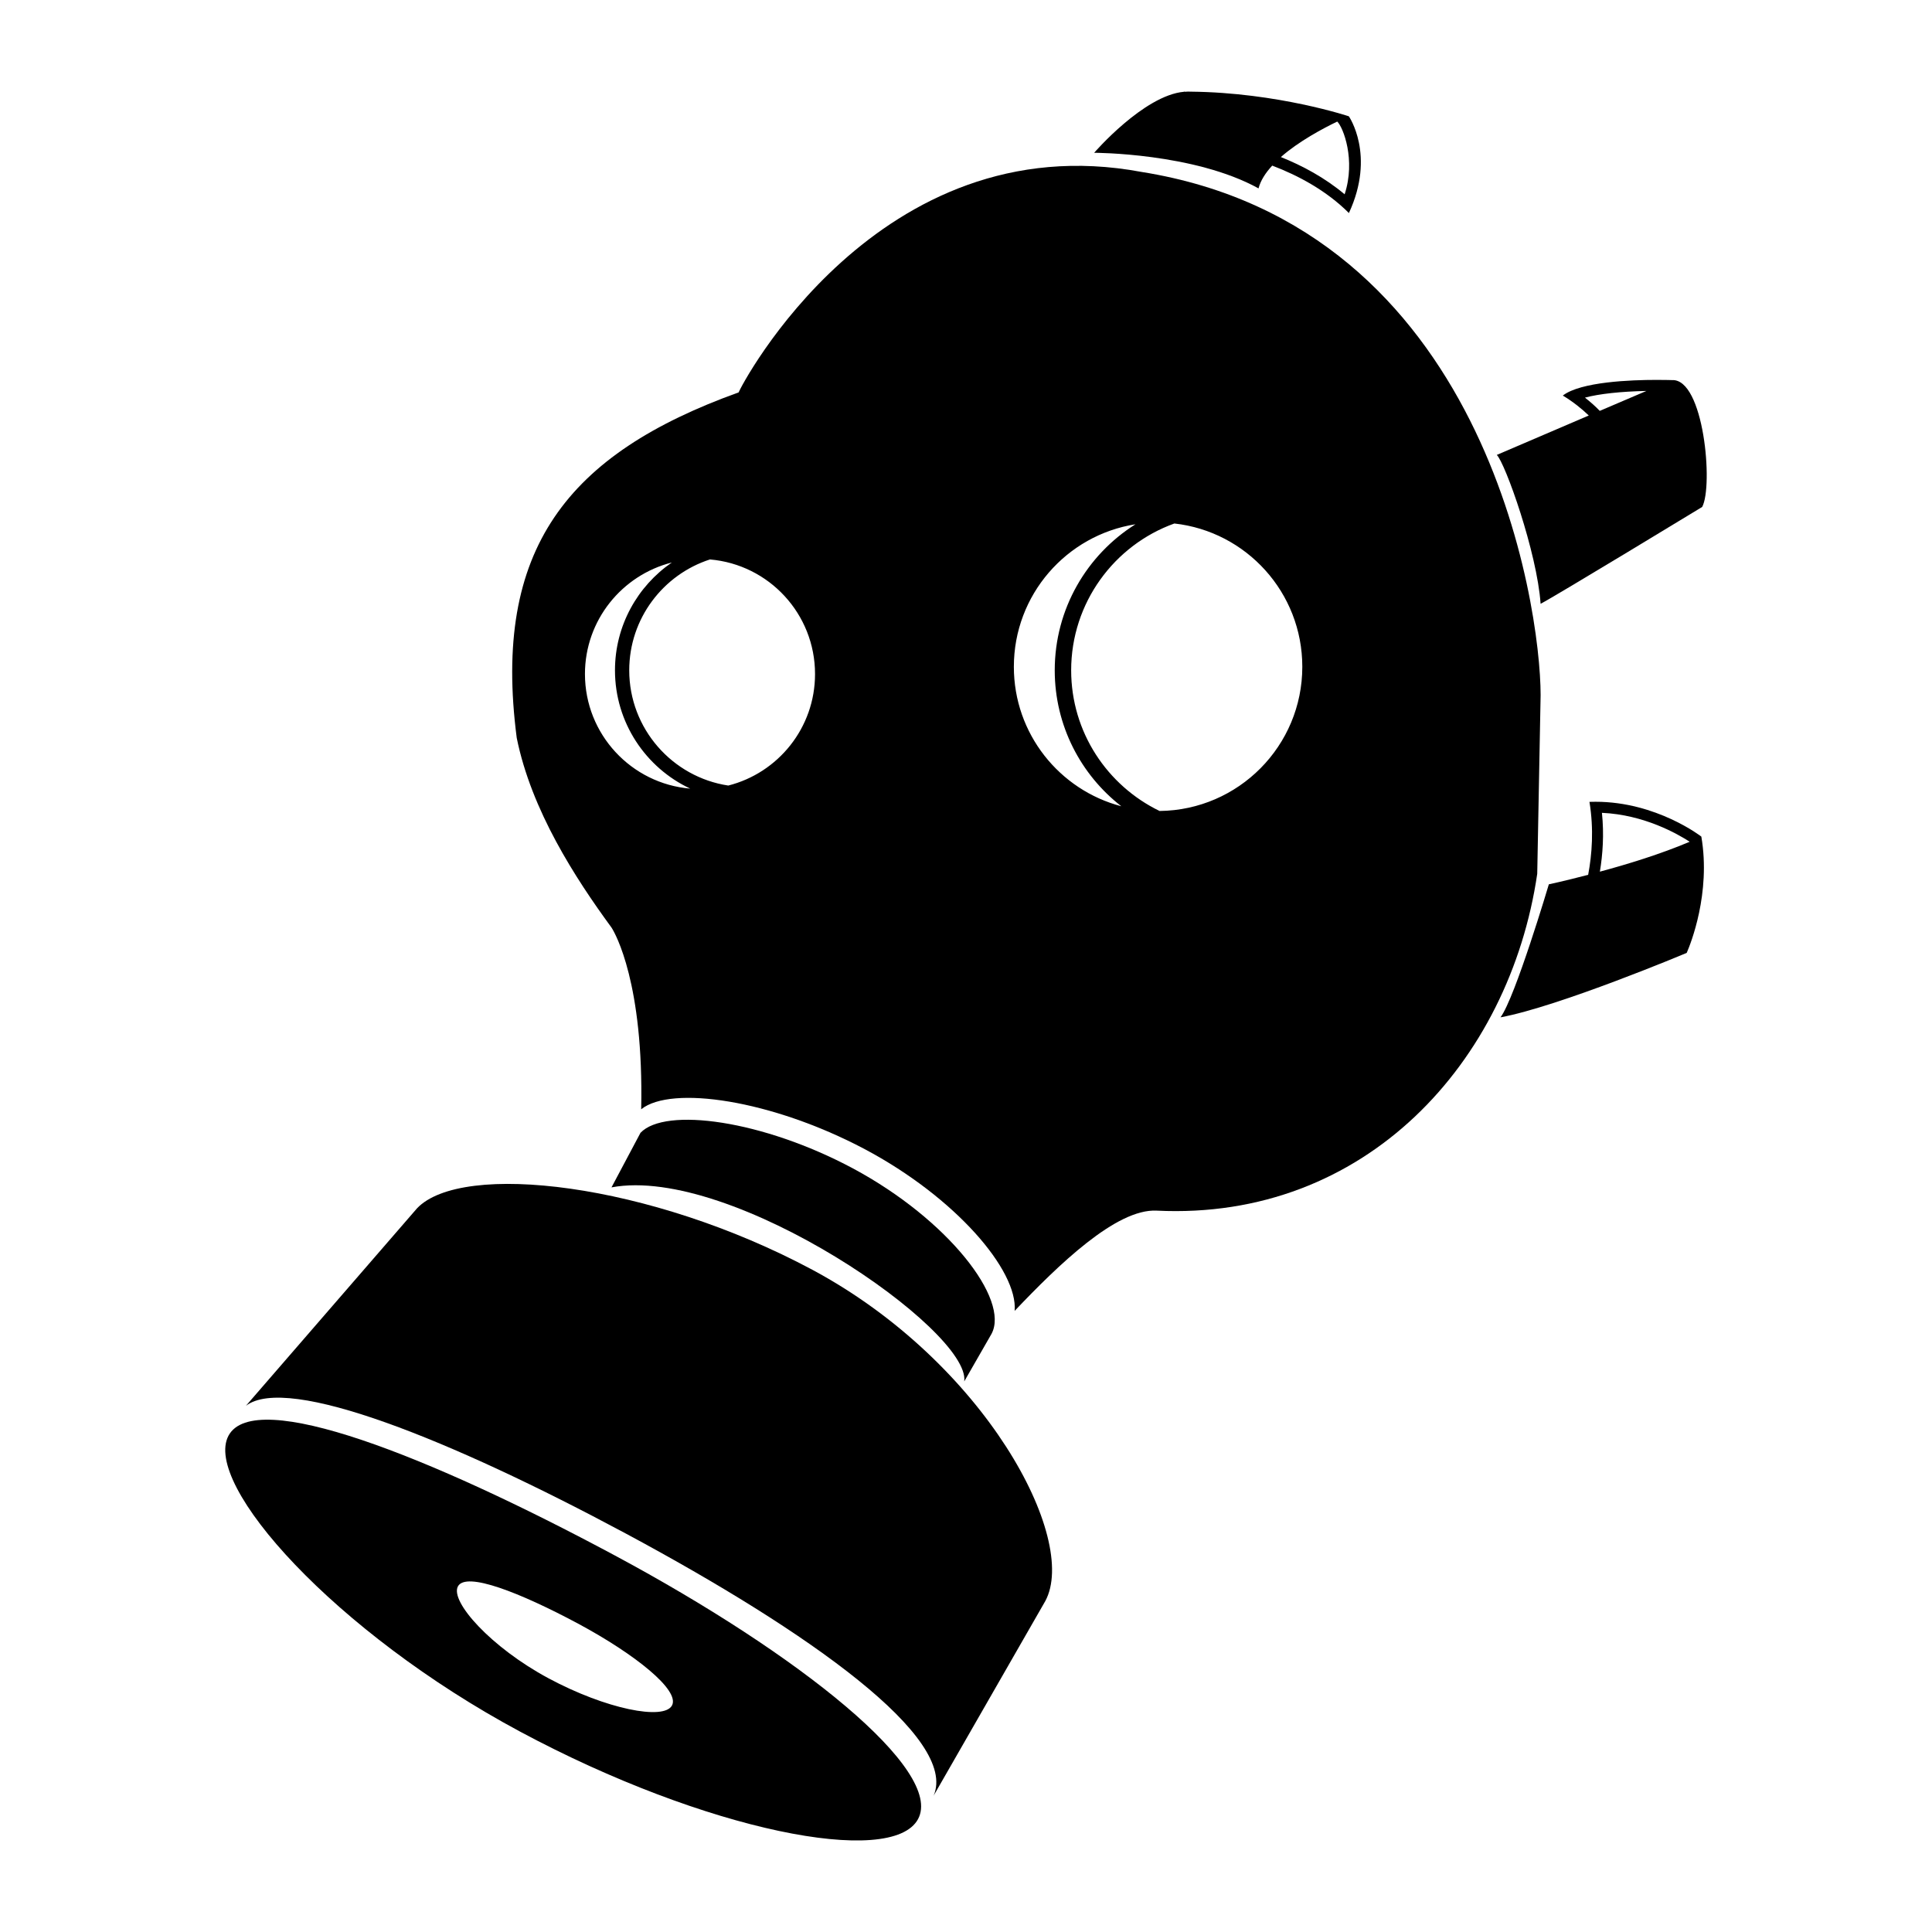 <svg xmlns="http://www.w3.org/2000/svg" xmlns:xlink="http://www.w3.org/1999/xlink" version="1.1" id="Layer_1" x="0px" y="0px" width="100px" height="100px" viewBox="0 0 100 100" enable-background="new 0 0 100 100" xml:space="preserve">
<path d="M31.817,80.507c-9.595-5.144-18.634-8.716-19.989-6.198c-1.35,2.523,5.506,10.178,15.095,15.321  c9.594,5.144,19.239,7.048,20.596,4.524C48.868,91.637,41.405,85.648,31.817,80.507z M34.782,88.275  c-0.419,0.781-3.414,0.191-6.391-1.407s-5.109-3.976-4.689-4.757c0.42-0.782,3.227,0.328,6.21,1.922  C32.889,85.632,35.202,87.491,34.782,88.275z"/>
<path d="M54.107,82.866l-5.782,10.077c1.271-2.979-6.365-8.436-15.953-13.578c-8.988-4.819-17.494-8.256-19.644-6.6l8.857-10.222  c2.313-2.438,12.027-1.336,20.477,3.188C50.98,70.52,55.839,79.641,54.107,82.866z"/>
<path d="M51.32,69.042l-1.411,2.459c0.348-2.628-12.021-11.213-18.258-10.043l1.5-2.823c1.277-1.349,6.336-0.654,11.002,1.844  C49.08,63.123,52.275,67.26,51.32,69.042z"/>
<g>
	<path d="M59.09,8.9C45.435,6.348,38.302,20.054,38.234,20.309c-8.864,3.192-12.759,8.103-11.488,17.885   c0.76,3.753,3.027,7.252,4.904,9.815c0,0,0.006,0.011,0.018,0.028c0.175,0.283,1.655,2.857,1.52,9.379   c1.553-1.253,6.748-0.486,11.551,2.053c4.728,2.506,7.955,6.295,7.779,8.381c2.273-2.387,5.256-5.289,7.344-5.188   c10.808,0.533,18.275-7.688,19.705-17.436l0.175-9.249C79.74,31.287,76.859,11.735,59.09,8.9z M30.277,34.887   c0-2.784,1.917-5.12,4.497-5.772c-1.774,1.219-2.943,3.266-2.943,5.58c0,2.705,1.594,5.047,3.896,6.124   C32.677,40.564,30.277,38.006,30.277,34.887z M37.695,40.66c-2.893-0.437-5.126-2.943-5.126-5.965c0-2.682,1.757-4.956,4.178-5.738   c3.052,0.26,5.439,2.818,5.439,5.931C42.187,37.672,40.275,40.008,37.695,40.66z M52.477,34.513c0-3.731,2.729-6.816,6.295-7.377   c-2.512,1.582-4.179,4.377-4.179,7.559c0,2.858,1.351,5.41,3.447,7.037C54.836,40.893,52.477,37.978,52.477,34.513z M60.025,41.976   c-0.006,0-0.006,0-0.006,0c-2.705-1.31-4.576-4.077-4.576-7.281c0-3.493,2.229-6.481,5.342-7.599   c3.725,0.414,6.622,3.573,6.622,7.417C67.407,38.607,64.107,41.93,60.025,41.976z"/>
</g>
<g>
	<path d="M61.277,4.738l0.006,0.011c0.007,0,0.018-0.006,0.029-0.006L61.277,4.738z"/>
</g>
<path d="M69.816,6.02c0,0-3.686-1.23-8.176-1.276c-0.103-0.005-0.205-0.005-0.307,0.006c-0.012,0-0.018-0.006-0.021-0.006  c-0.013,0-0.022,0.006-0.029,0.006c-2.086,0.187-4.649,3.158-4.649,3.158s5.173,0,8.507,1.843c0.107-0.408,0.362-0.805,0.709-1.179  c1.344,0.51,2.807,1.293,3.969,2.455C71.213,8.027,69.816,6.02,69.816,6.02z M69.598,10.057c-1.027-0.862-2.195-1.486-3.301-1.928  c0.936-0.822,2.188-1.485,2.919-1.837C69.523,6.586,70.182,8.276,69.598,10.057z"/>
<path d="M88.061,43.302c0,0-2.314-1.803-5.473-1.803c-0.107,0-0.21,0-0.318,0.005c0.233,1.417,0.131,2.728-0.067,3.776  c-1.281,0.335-2.035,0.492-2.035,0.492s-1.744,5.869-2.502,6.885c3.022-0.556,9.636-3.334,9.636-3.334s0.006-0.017,0.022-0.051  C87.492,48.882,88.564,46.24,88.061,43.302z M82.809,45.117c0.147-0.884,0.223-1.922,0.107-3.045  c2.184,0.097,3.912,1.089,4.542,1.497C85.962,44.204,84.227,44.737,82.809,45.117z"/>
<g>
	<path d="M86.54,19.674c0,0-0.312-0.011-0.795-0.011c-1.321,0-3.929,0.096-4.854,0.811c0.534,0.323,0.977,0.68,1.344,1.032   c-2.289,0.98-4.659,1.996-4.762,2.041c0.428,0.403,2.086,5.046,2.268,7.706c0.777-0.403,8.363-5.013,8.363-5.013   C88.688,25.157,88.195,19.578,86.54,19.674z M82.803,21.267c-0.222-0.232-0.476-0.459-0.766-0.686   c0.742-0.198,1.859-0.318,3.181-0.346C84.555,20.519,83.699,20.881,82.803,21.267z"/>
</g>
</svg>
